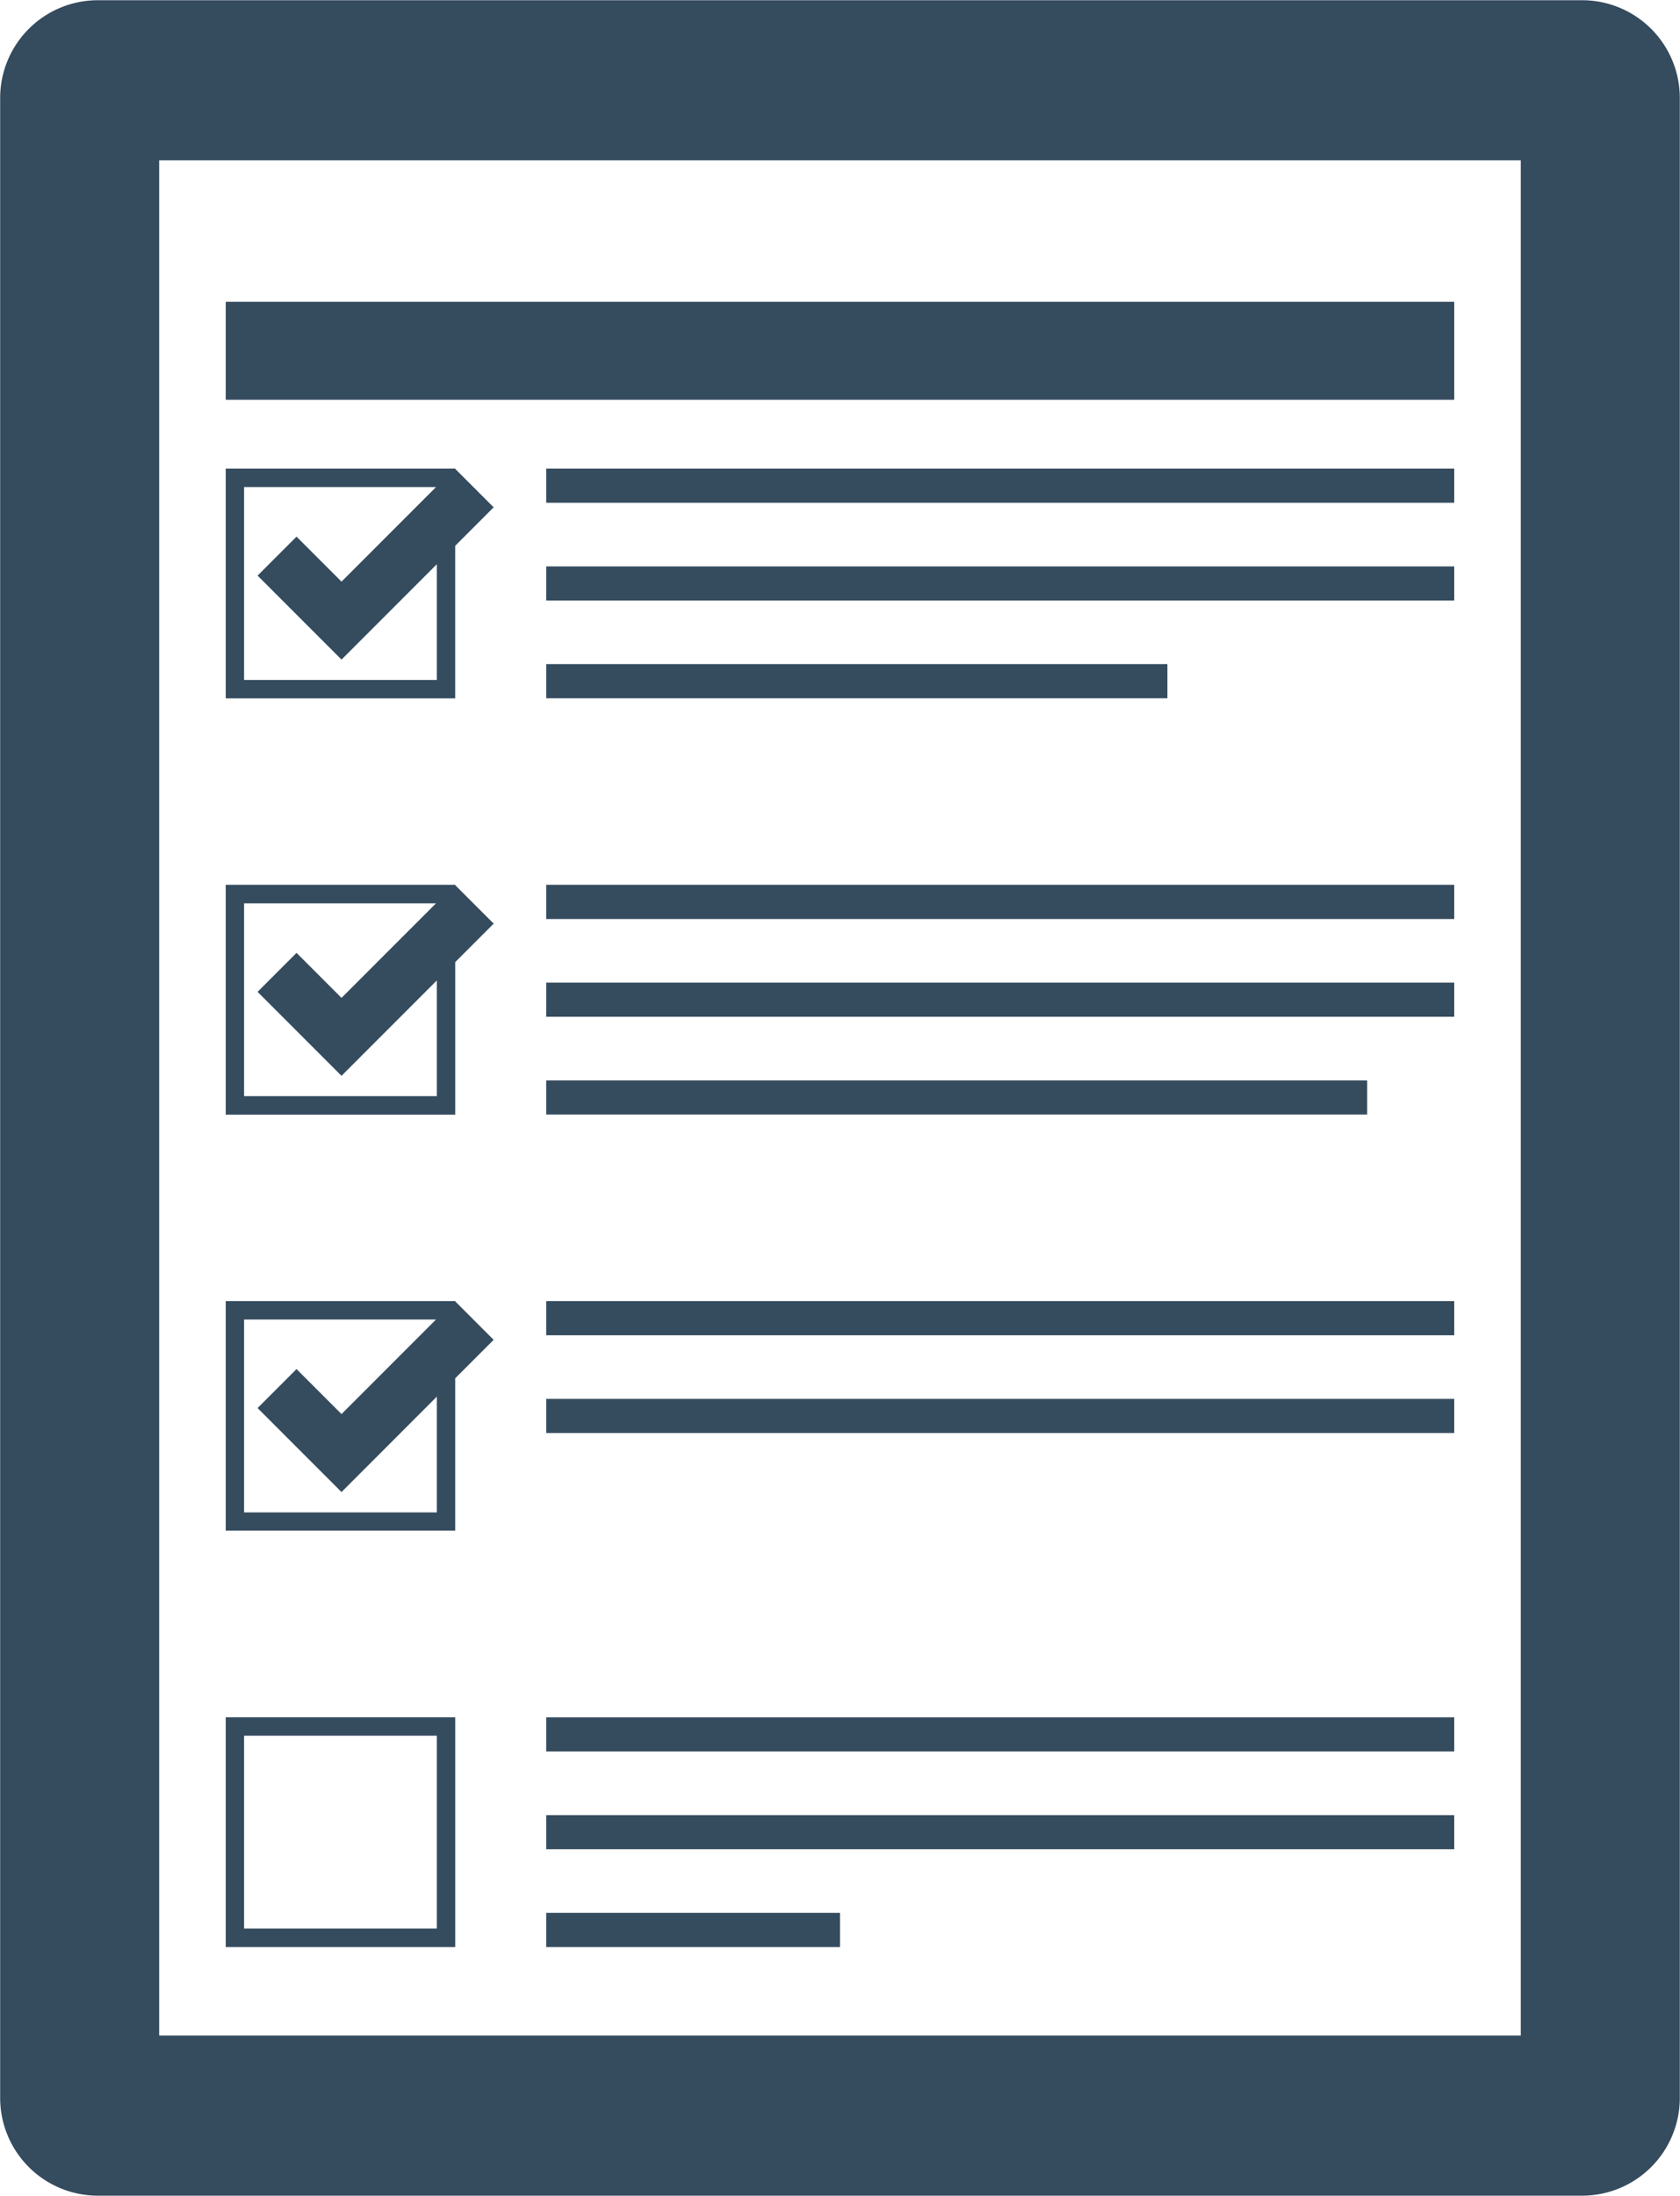 <svg xmlns="http://www.w3.org/2000/svg" width="104.876" height="137" viewBox="0 0 104.876 137">
  <defs>
    <style>
      .cls-1 {
        fill: #354b5e;
        fill-rule: evenodd;
      }
    </style>
  </defs>
  <path id="easy_exam_preparation.svg" class="cls-1" d="M114.827,136.99H22.173a6.1,6.1,0,0,1-6.1-6.1V6.114a6.1,6.1,0,0,1,6.1-6.1h92.654a6.1,6.1,0,0,1,6.1,6.1V130.886A6.1,6.1,0,0,1,114.827,136.99ZM111,10H26V127h85V10Zm-4.154,14.942H30.154V18.829h76.692v6.113Zm-62.4,4.277,0.021,0.021h0.013v0.013l2.4,2.4-2.4,2.4v9.519H30.154V29.24H44.426ZM43.334,35.2l-5.952,5.953-5.239-5.24,2.431-2.432,2.808,2.808,5.9-5.9H31.3V42.422H43.334V35.2Zm1.113,19.992,0.021,0.021h0.013v0.013l2.4,2.4-2.4,2.4v9.52H30.154V55.208H44.426Zm-1.113,5.976-5.952,5.953-5.239-5.239,2.431-2.432,2.808,2.808,5.9-5.9H31.3V68.39H43.334V61.163Zm1.113,19.992,0.02,0.02h0.013v0.013l2.4,2.4-2.4,2.4V95.5H30.154V81.176H44.427Zm-1.113,5.976-5.952,5.953-5.239-5.24,2.431-2.432,2.808,2.808,5.9-5.9H31.3V94.359H43.334V87.132Zm1.146,34.341H30.154V107.144H44.481v14.329ZM43.334,108.29H31.3v12.036H43.334V108.29Zm58.077-38.753H50.161v-2.13h51.251v2.13Zm5.435,13.77H50.161v-2.13h56.685v2.13Zm0,6.1H50.161v-2.13h56.685v2.13Zm0,19.869H50.161v-2.13h56.685v2.13Zm0,6.1H50.161v-2.131h56.685v2.131Zm-38.346,6.1H50.161v-2.13H68.5v2.13ZM50.161,61.307h56.685v2.13H50.161v-2.13Zm0-6.1h56.685v2.13H50.161v-2.13Zm0-11.64v-2.13H88.939v2.13H50.161Zm0-8.229h56.685v2.13H50.161v-2.13Zm0-6.1h56.685v2.13H50.161V29.24Z" transform="translate(-16.063)"/>
</svg>
